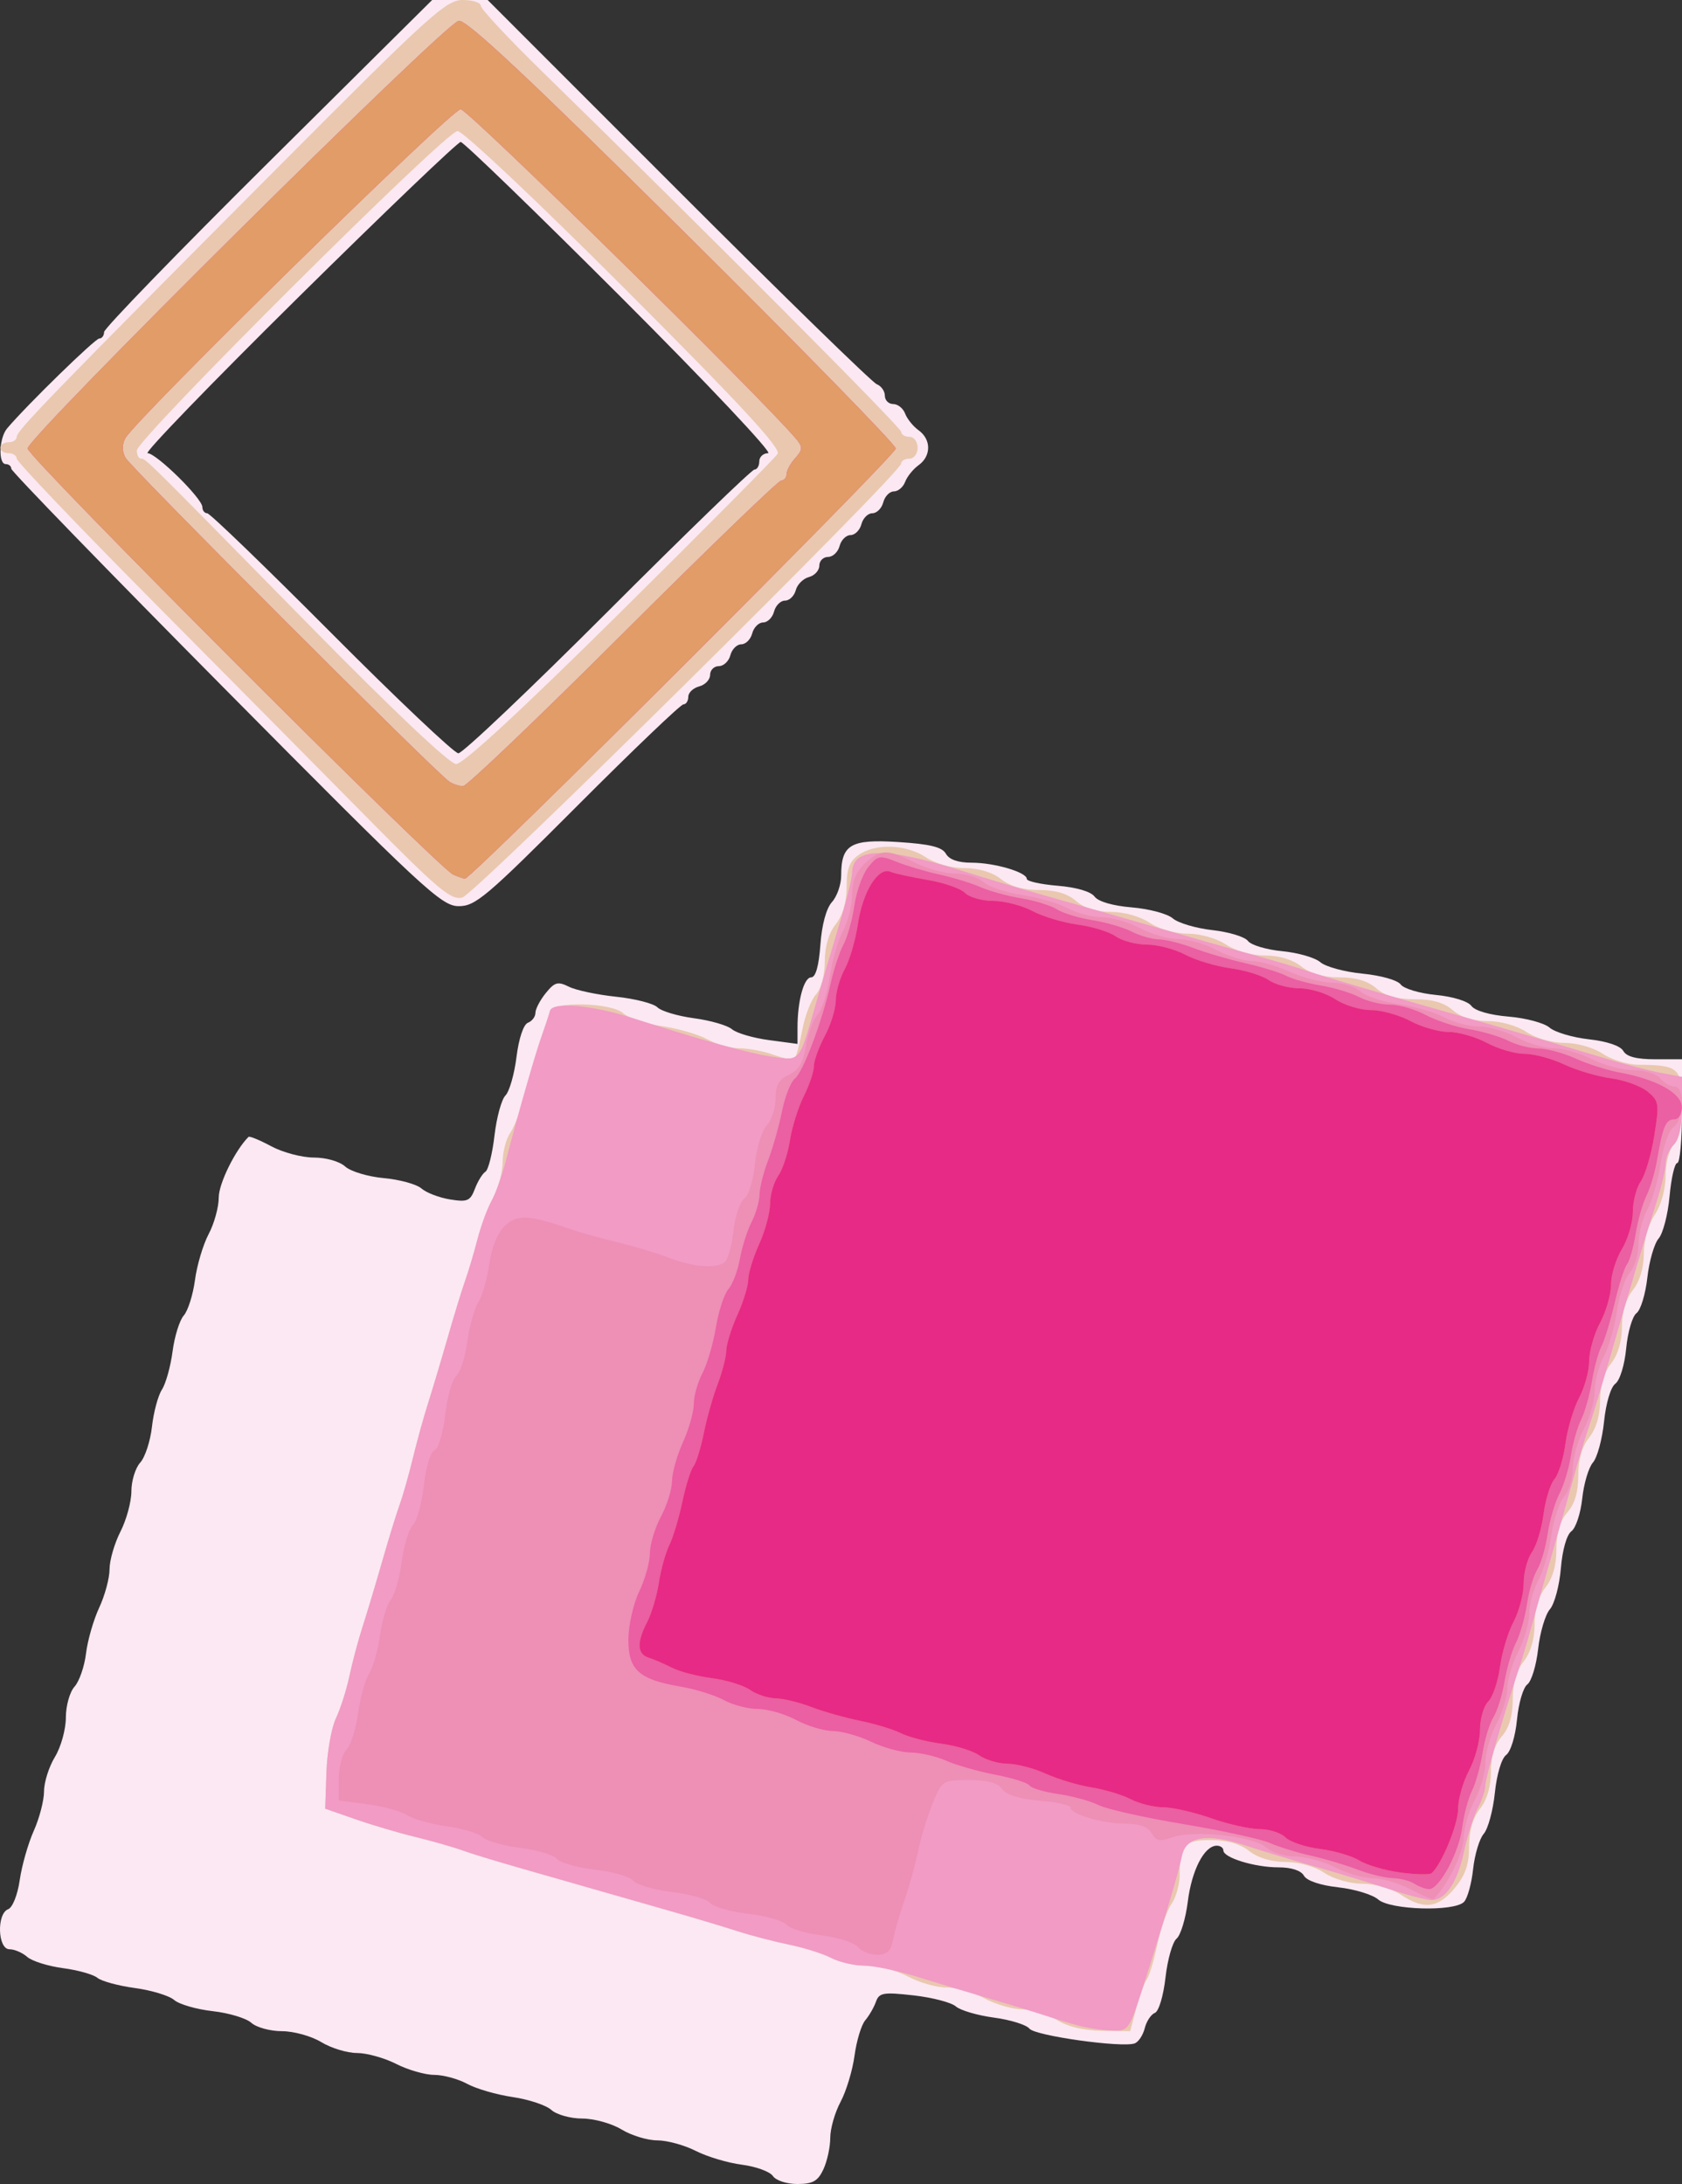 <?xml version="1.0" encoding="UTF-8" standalone="no"?>
<svg
   xmlns:dc="http://purl.org/dc/elements/1.1/"
   xmlns:cc="http://creativecommons.org/ns#"
   xmlns:rdf="http://www.w3.org/1999/02/22-rdf-syntax-ns#"
   xmlns:svg="http://www.w3.org/2000/svg"
   xmlns="http://www.w3.org/2000/svg"
   viewBox="0 0 308.064 399.992"
   height="399.992"
   width="308.064"
   id="svg2"
   version="1.1">
  <rect x="0" y="0" width="308.064" height="399.992" fill="#333333" stroke="none"/>
  <defs
     id="defs6" />
  <g
     transform="translate(0.064)"
     id="g817">
    <path
       id="path831"
       d="m 141.495,398.531 c -0.547,-0.808 -3.102,-1.741 -5.676,-2.073 -2.575,-0.332 -6.383,-1.471 -8.461,-2.531 C 125.278,392.867 122.108,392 120.313,392 c -1.795,0 -4.738,-0.898 -6.539,-1.996 -1.801,-1.098 -5.039,-1.998 -7.195,-2 -2.159,-0.002 -4.703,-0.711 -5.661,-1.578 -0.957,-0.866 -4.142,-1.926 -7.079,-2.357 C 90.903,383.638 87.15,382.549 85.5,381.649 83.85,380.749 81.133,380.01 79.461,380.006 77.79,380.003 74.658,379.1 72.5,378 c -2.158,-1.1 -5.392,-2 -7.187,-2 -1.795,0 -4.738,-0.898 -6.539,-1.996 -1.801,-1.098 -5.039,-1.998 -7.195,-2 -2.157,-0.002 -4.682,-0.693 -5.613,-1.535 -0.93,-0.842 -4.116,-1.802 -7.079,-2.134 -2.963,-0.332 -6.134,-1.251 -7.048,-2.043 -0.913,-0.792 -4.147,-1.778 -7.185,-2.19 -3.039,-0.412 -6.131,-1.253 -6.873,-1.868 -0.741,-0.615 -3.583,-1.415 -6.315,-1.776 C 8.735,360.096 5.79,359.17 4.921,358.4 4.053,357.63 2.59,357 1.671,357 c -2.16,0 -2.375,-6.516 -0.241,-7.335 0.809,-0.31 1.731,-2.637 2.123,-5.357 0.381,-2.645 1.537,-6.696 2.57,-9.003 C 7.155,332.998 8,329.746 8,328.079 c 0,-1.667 0.898,-4.504 1.996,-6.305 1.098,-1.801 1.998,-5.039 2,-7.195 0.002,-2.171 0.711,-4.703 1.588,-5.672 0.872,-0.963 1.819,-3.699 2.105,-6.079 0.286,-2.38 1.373,-6.157 2.415,-8.393 C 19.147,292.198 20,289.031 20,287.396 c 0,-1.635 0.9,-4.738 2,-6.896 1.1,-2.158 2,-5.48 2,-7.383 0,-1.903 0.728,-4.264 1.618,-5.248 0.89,-0.983 1.858,-3.944 2.151,-6.579 0.293,-2.635 1.114,-5.691 1.825,-6.791 0.711,-1.1 1.588,-4.25 1.949,-7 0.361,-2.75 1.284,-5.708 2.051,-6.573 0.767,-0.865 1.691,-3.79 2.053,-6.5 0.362,-2.71 1.489,-6.495 2.505,-8.412 C 39.169,224.098 40,221.08 40,219.309 c 0,-2.535 3.002,-8.644 5.45,-11.093 0.185,-0.185 2.065,0.591 4.178,1.724 2.113,1.133 5.614,2.059 7.779,2.059 2.25,0 4.715,0.705 5.755,1.646 1,0.905 4.186,1.86 7.079,2.123 2.893,0.262 5.992,1.116 6.886,1.897 0.894,0.781 3.246,1.683 5.226,2.004 3.185,0.517 3.711,0.293 4.562,-1.946 0.529,-1.391 1.395,-2.798 1.925,-3.125 0.53,-0.327 1.278,-3.31 1.663,-6.627 0.385,-3.318 1.288,-6.62 2.006,-7.338 0.718,-0.718 1.629,-3.89 2.023,-7.049 0.425,-3.398 1.279,-5.959 2.092,-6.271 C 97.381,187.023 98,186.209 98,185.504 c 0,-0.705 0.852,-2.334 1.893,-3.619 1.639,-2.024 2.209,-2.18 4.25,-1.166 1.297,0.644 5.184,1.467 8.638,1.828 3.454,0.362 6.855,1.232 7.558,1.935 0.703,0.703 3.727,1.606 6.72,2.006 2.993,0.4 6.117,1.306 6.942,2.012 0.825,0.706 3.862,1.6 6.75,1.986 l 5.25,0.702 v -2.969 C 146,183.31 147.171,179 148.505,179 c 0.818,0 1.405,-2.076 1.686,-5.963 0.266,-3.682 1.077,-6.676 2.12,-7.829 0.929,-1.026 1.689,-3.207 1.689,-4.846 0,-5.695 1.725,-6.707 10.471,-6.146 5.817,0.373 8.023,0.916 8.709,2.142 0.601,1.073 2.235,1.642 4.72,1.642 4.173,0 10.1,1.745 10.1,2.974 0,0.428 2.542,0.989 5.65,1.247 3.431,0.285 6.084,1.062 6.755,1.98 0.674,0.922 3.338,1.696 6.835,1.986 3.151,0.261 6.524,1.166 7.495,2.01 0.971,0.844 4.24,1.812 7.266,2.151 3.025,0.339 5.95,1.231 6.5,1.983 0.55,0.752 3.367,1.594 6.26,1.872 2.893,0.278 6.043,1.187 7,2.019 0.957,0.833 4.43,1.776 7.718,2.097 3.357,0.328 6.426,1.196 7,1.981 0.562,0.769 3.46,1.632 6.44,1.918 3.118,0.3 5.879,1.151 6.505,2.007 0.654,0.895 3.368,1.676 6.817,1.962 3.151,0.261 6.524,1.166 7.495,2.01 0.971,0.844 4.217,1.81 7.212,2.145 3.326,0.373 5.779,1.203 6.3,2.134 0.585,1.045 2.408,1.524 5.803,1.524 H 308 v 9.5 c 0,5.225 -0.388,9.5 -0.861,9.5 -0.474,0 -1.109,2.733 -1.412,6.074 -0.303,3.341 -1.205,6.828 -2.005,7.75 -0.8,0.922 -1.731,4.151 -2.07,7.176 -0.339,3.025 -1.231,5.95 -1.983,6.5 -0.752,0.55 -1.601,3.438 -1.887,6.418 -0.296,3.077 -1.155,5.885 -1.989,6.5 -0.849,0.626 -1.722,3.552 -2.069,6.935 -0.33,3.219 -1.246,6.594 -2.035,7.5 -0.789,0.906 -1.671,3.869 -1.96,6.586 -0.289,2.717 -1.181,5.419 -1.983,6.005 -0.862,0.63 -1.651,3.406 -1.933,6.795 -0.261,3.151 -1.166,6.524 -2.01,7.495 -0.844,0.971 -1.812,4.24 -2.151,7.266 -0.339,3.025 -1.231,5.95 -1.983,6.5 -0.752,0.55 -1.601,3.438 -1.887,6.418 -0.296,3.077 -1.155,5.885 -1.989,6.5 -0.849,0.626 -1.722,3.552 -2.069,6.935 -0.33,3.219 -1.246,6.594 -2.035,7.5 -0.789,0.906 -1.666,3.823 -1.949,6.484 -0.283,2.66 -1.037,5.36 -1.677,6 -1.815,1.815 -13.491,1.478 -15.708,-0.453 -1.02,-0.889 -4.306,-1.891 -7.302,-2.226 -3.326,-0.373 -5.779,-1.203 -6.3,-2.134 C 238.223,342.576 236.465,342 234.1,342 229.747,342 224,340.237 224,338.902 c 0,-0.496 -0.562,-0.888 -1.25,-0.871 -2.265,0.057 -4.548,4.5 -5.266,10.25 -0.389,3.112 -1.314,6.162 -2.056,6.778 -0.742,0.616 -1.654,3.817 -2.027,7.115 -0.381,3.37 -1.235,6.209 -1.949,6.483 -0.699,0.268 -1.533,1.531 -1.853,2.805 -0.32,1.275 -1.148,2.525 -1.84,2.778 -2.302,0.842 -18.242,-1.391 -19.277,-2.7 -0.56,-0.709 -3.485,-1.618 -6.5,-2.022 -3.015,-0.403 -6.157,-1.326 -6.982,-2.05 -0.825,-0.724 -4.305,-1.633 -7.733,-2.019 -5.553,-0.626 -6.306,-0.498 -6.902,1.174 -0.368,1.032 -1.249,2.558 -1.957,3.389 -0.708,0.832 -1.59,3.739 -1.959,6.46 -0.369,2.721 -1.521,6.534 -2.56,8.473 -1.039,1.939 -1.889,4.904 -1.889,6.59 0,1.686 -0.562,4.277 -1.25,5.757 -1.008,2.169 -1.93,2.693 -4.755,2.699 -1.973,0.004 -3.94,-0.635 -4.5,-1.462 z M 41.25,126.3 C 19.663,104.51 2,86.304 2,85.841 2,85.378 1.55,85 1,85 -0.423,85 -0.24,80.198 1.25,78.445 4.933,74.11 17.351,62 18.113,62 18.601,62 19,61.465 19,60.81 c 0,-0.654 13.519,-14.604 30.042,-31 L 79.083,0 h 5.084 5.084 L 124.139,34.898 C 143.327,54.092 159.696,70.053 160.513,70.367 161.331,70.681 162,71.626 162,72.469 162,73.311 162.689,74 163.531,74 c 0.842,0 1.825,0.787 2.184,1.75 0.359,0.963 1.47,2.338 2.469,3.057 2.327,1.675 2.327,4.712 0,6.387 -0.999,0.719 -2.11,2.094 -2.469,3.057 -0.359,0.963 -1.289,1.75 -2.068,1.75 -0.778,0 -1.65,0.9 -1.938,2 -0.288,1.1 -1.188,2 -2,2 -0.812,0 -1.712,0.9 -2,2 -0.288,1.1 -1.188,2 -2,2 -0.812,0 -1.712,0.9 -2,2 -0.288,1.1 -1.24,2 -2.117,2 -0.876,0 -1.594,0.717 -1.594,1.594 0,0.876 -0.858,1.818 -1.908,2.092 -1.049,0.274 -2.132,1.357 -2.406,2.406 -0.274,1.049 -1.163,1.908 -1.976,1.908 -0.812,0 -1.712,0.9 -2,2 -0.288,1.1 -1.188,2 -2,2 -0.812,0 -1.712,0.9 -2,2 -0.288,1.1 -1.188,2 -2,2 -0.812,0 -1.712,0.9 -2,2 -0.288,1.1 -1.24,2 -2.117,2 -0.876,0 -1.594,0.717 -1.594,1.594 0,0.876 -0.9,1.829 -2,2.117 -1.1,0.288 -2,1.146 -2,1.906 0,0.761 -0.402,1.383 -0.892,1.383 -0.491,0 -9.2,8.325 -19.355,18.5 C 88.943,164.345 86.987,165.996 83.895,165.959 80.77,165.922 77.381,162.771 41.25,126.3 Z M 111.248,112 C 125.54,97.7 137.631,86 138.117,86 138.603,86 139,85.325 139,84.5 139,83.675 139.732,83 140.626,83 141.52,83 129.427,70.175 113.752,54.5 98.077,38.825 84.83,26 84.313,26 83.797,26 70.392,38.825 54.526,54.5 38.66,70.175 26.26,83 26.971,83 28.56,83 37,91.304 37,92.868 37,93.491 37.399,94 37.888,94 c 0.488,0 10.726,9.883 22.75,21.963 12.024,12.079 22.484,21.979 23.243,22 C 84.64,137.983 96.955,126.3 111.248,112 Z"
       style="fill:#fbe8f2" />
    <path
       id="path829"
       d="m 193.5,369.932 c -1.65,-1.057 -4.464,-1.924 -6.254,-1.927 -1.79,-0.003 -4.933,-0.905 -6.985,-2.005 -2.052,-1.1 -5.202,-2 -7,-2 -1.798,0 -4.948,-0.9 -7,-2 -2.052,-1.1 -5.448,-2 -7.546,-2 -2.098,0 -5.047,-0.637 -6.553,-1.416 -1.506,-0.779 -4.971,-1.873 -7.7,-2.432 -2.729,-0.559 -6.987,-1.67 -9.462,-2.47 -4.318,-1.395 -11.737,-3.57 -26.26,-7.697 C 91.009,340.945 87.287,339.849 84.5,338.844 c -1.65,-0.595 -5.475,-1.682 -8.5,-2.417 -3.025,-0.734 -7.975,-2.199 -11,-3.255 l -5.5,-1.92 0.222,-6.666 c 0.122,-3.666 0.905,-8.11 1.739,-9.876 0.834,-1.766 1.943,-5.235 2.464,-7.71 0.521,-2.475 1.599,-6.525 2.397,-9 0.798,-2.475 2.418,-7.875 3.602,-12 1.183,-4.125 2.638,-8.85 3.233,-10.5 0.595,-1.65 1.681,-5.475 2.414,-8.5 0.733,-3.025 1.978,-7.525 2.767,-10 0.789,-2.475 2.402,-7.875 3.586,-12 1.183,-4.125 2.633,-8.85 3.222,-10.5 0.589,-1.65 1.595,-5.025 2.236,-7.5 0.641,-2.475 1.943,-5.94 2.892,-7.7 C 91.223,217.539 92,214.602 92,212.772 c 0,-1.83 0.649,-4.254 1.442,-5.386 0.793,-1.133 2.097,-4.72 2.897,-7.973 0.8,-3.252 2.019,-7.488 2.709,-9.413 0.69,-1.925 1.398,-4.062 1.572,-4.75 0.483,-1.904 11.287,-1.644 13.462,0.324 0.957,0.866 4.142,1.926 7.079,2.357 2.937,0.431 6.689,1.519 8.339,2.42 1.65,0.9 4.318,1.64 5.929,1.643 1.611,0.003 4.412,0.542 6.225,1.198 1.813,0.655 3.532,0.956 3.82,0.668 0.288,-0.288 0.919,-2.641 1.403,-5.228 0.483,-2.587 1.609,-5.511 2.501,-6.497 0.963,-1.064 1.622,-3.527 1.622,-6.056 0,-2.749 0.71,-5.167 2,-6.806 1.297,-1.649 2,-4.057 2,-6.851 0,-3.319 0.511,-4.666 2.223,-5.865 3.059,-2.142 8.68,-1.94 12.277,0.443 1.766,1.17 4.692,1.99 7.115,1.993 2.593,0.004 5.056,0.746 6.658,2.007 1.675,1.318 4.057,2 6.982,2 3.004,0 5.185,0.647 6.745,2 1.494,1.296 3.749,2.002 6.403,2.007 2.405,0.004 5.336,0.827 7.097,1.993 1.724,1.142 4.702,1.992 7,2 2.298,0.008 5.276,0.858 7,2 1.766,1.17 4.692,1.99 7.115,1.993 2.593,0.004 5.056,0.746 6.658,2.007 1.675,1.318 4.057,2 6.982,2 3.004,0 5.185,0.647 6.745,2 1.601,1.388 3.741,2 7,2 3.259,0 5.399,0.612 7,2 1.494,1.296 3.749,2.002 6.403,2.007 2.405,0.004 5.336,0.827 7.097,1.993 1.724,1.142 4.702,1.992 7,2 2.298,0.008 5.276,0.858 7,2 1.65,1.093 4.575,1.996 6.5,2.007 7.388,0.043 8,0.592 8,7.181 0,3.96 -0.503,6.457 -1.5,7.455 -0.852,0.852 -1.503,3.306 -1.507,5.679 -0.004,2.486 -0.811,5.393 -1.993,7.179 -1.17,1.766 -1.99,4.692 -1.993,7.115 -0.004,2.593 -0.746,5.056 -2.007,6.658 -1.276,1.623 -2,4.057 -2,6.727 0,2.67 -0.724,5.105 -2,6.727 -1.284,1.632 -2,4.057 -2,6.773 0,2.716 -0.716,5.14 -2,6.773 -1.318,1.675 -2,4.057 -2,6.982 0,3.004 -0.647,5.185 -2,6.745 -1.353,1.56 -2,3.741 -2,6.745 0,2.925 -0.682,5.307 -2,6.982 -1.284,1.632 -2,4.057 -2,6.773 0,2.716 -0.716,5.14 -2,6.773 -1.318,1.675 -2,4.057 -2,6.982 0,3.004 -0.647,5.185 -2,6.745 -1.318,1.52 -2,3.741 -2,6.518 0,2.698 -0.719,5.126 -2,6.755 -1.312,1.667 -2,4.057 -2,6.942 0,3.286 -0.67,5.208 -2.645,7.592 -3.05,3.682 -5.626,3.993 -9.855,1.193 -1.724,-1.142 -4.702,-1.992 -7,-2 -2.298,-0.008 -5.276,-0.858 -7,-2 -1.766,-1.17 -4.692,-1.99 -7.115,-1.993 -2.593,-0.004 -5.056,-0.746 -6.658,-2.007 -1.684,-1.325 -4.057,-2 -7.028,-2 -4.916,0 -5.699,0.874 -5.699,6.359 0,1.758 -0.671,4.153 -1.49,5.323 -0.82,1.17 -1.997,4.533 -2.617,7.473 -0.62,2.94 -1.48,5.795 -1.912,6.345 -0.432,0.55 -1.297,2.913 -1.922,5.25 l -1.136,4.25 -5.211,-0.073 c -3.329,-0.047 -6.295,-0.767 -8.211,-1.995 z M 67.668,150.241 C 59.662,142.133 41.837,124.137 28.056,110.249 14.275,96.362 3,84.549 3,83.999 3,83.45 2.325,83 1.5,83 0.675,83 0,82.55 0,82 0,81.45 0.675,81 1.5,81 2.325,81 3,80.552 3,80.004 3,78.87 9.165,72.511 51.238,30.25 78.672,2.694 81.65,0 84.677,0 86.505,0 88,0.477 88,1.061 88,1.644 93.062,7.066 99.25,13.11 129.073,42.24 165,78.299 165,79.103 165,79.596 165.675,80 166.5,80 c 0.833,0 1.5,0.889 1.5,2 0,1.111 -0.667,2 -1.5,2 -0.825,0 -1.5,0.393 -1.5,0.874 0,1.723 -78.064,78.925 -80.399,79.511 -2.044,0.513 -4.421,-1.472 -16.934,-14.144 z M 113.453,112.25 c 15.417,-15.262 28.426,-28.368 28.908,-29.124 0.646,-1.012 -6.739,-8.994 -27.985,-30.25 C 98.254,36.747 84.73,24 83.74,24 81.597,24 25,80.375 25,82.508 c 0,0.82 0.338,1.494 0.75,1.496 0.895,0.005 0.349,-0.535 31.25,30.921 14.88,15.147 25.27,24.966 26.461,25.007 1.275,0.044 11.763,-9.636 29.992,-27.683 z"
       style="fill:#e9c8af" />
    <path
       id="path827"
       d="m 197.5,370.994 c -1.65,-0.441 -4.35,-1.254 -6,-1.808 -1.65,-0.554 -6.15,-1.926 -10,-3.05 -3.85,-1.124 -9.957,-2.964 -13.57,-4.09 C 164.316,360.921 159.906,360 158.13,360 c -1.776,0 -4.462,-0.637 -5.968,-1.416 -1.506,-0.779 -4.971,-1.873 -7.7,-2.432 -2.729,-0.559 -6.987,-1.67 -9.462,-2.47 -2.475,-0.8 -7.65,-2.352 -11.5,-3.451 -3.85,-1.098 -10.267,-2.936 -14.26,-4.083 -3.993,-1.147 -10.518,-3.016 -14.5,-4.154 C 90.758,340.856 86.15,339.439 84.5,338.844 c -1.65,-0.595 -5.475,-1.682 -8.5,-2.417 -3.025,-0.734 -7.975,-2.199 -11,-3.255 l -5.5,-1.92 0.222,-6.666 c 0.122,-3.666 0.905,-8.11 1.739,-9.876 0.834,-1.766 1.943,-5.235 2.464,-7.71 0.521,-2.475 1.599,-6.525 2.397,-9 0.798,-2.475 2.418,-7.875 3.602,-12 1.183,-4.125 2.638,-8.85 3.233,-10.5 0.595,-1.65 1.681,-5.475 2.414,-8.5 0.733,-3.025 1.978,-7.525 2.767,-10 0.789,-2.475 2.402,-7.875 3.586,-12 1.183,-4.125 2.633,-8.85 3.222,-10.5 0.589,-1.65 1.592,-5.025 2.229,-7.5 0.637,-2.475 1.773,-5.594 2.525,-6.932 0.752,-1.337 1.962,-4.712 2.689,-7.5 2.383,-9.132 5.217,-19.003 6.478,-22.568 0.681,-1.925 1.404,-4.124 1.607,-4.887 0.447,-1.679 7.681,-1.045 15.052,1.318 12.735,4.083 21.219,6.438 25.507,7.081 5.313,0.797 5.049,1.109 8.078,-9.512 0.863,-3.025 2.723,-9.325 4.134,-14 1.411,-4.675 2.563,-9.232 2.561,-10.128 -0.013,-4.706 5.956,-4.834 19.996,-0.429 4.675,1.467 11.425,3.487 15,4.49 3.575,1.003 9.875,2.795 14,3.983 15.365,4.426 17.658,5.079 24.5,6.973 3.85,1.066 8.35,2.402 10,2.969 3.084,1.059 14.276,4.352 27.5,8.091 8.143,2.302 16.817,4.844 27,7.911 3.575,1.077 8.188,2.274 10.25,2.66 l 3.75,0.702 v 5.46 c 0,3.52 -0.533,5.993 -1.5,6.96 -0.825,0.825 -1.5,2.382 -1.5,3.46 0,1.078 -0.837,4.533 -1.86,7.679 -1.927,5.925 -4.136,13.31 -8.588,28.718 -1.43,4.95 -3.079,10.35 -3.663,12 -0.584,1.65 -1.868,5.925 -2.854,9.5 -0.986,3.575 -2.764,9.875 -3.952,14 -1.188,4.125 -2.782,9.75 -3.541,12.5 -0.759,2.75 -1.829,6.35 -2.376,8 -2.926,8.816 -6.199,20.186 -6.189,21.5 0.006,0.825 -0.616,2.703 -1.383,4.173 -0.767,1.47 -1.905,5.052 -2.528,7.959 -1.211,5.645 -3.38,8.868 -5.97,8.868 -0.877,1.1e-4 -4.295,-0.887 -7.595,-1.971 -3.3,-1.084 -9.375,-2.933 -13.5,-4.108 -4.125,-1.175 -9.975,-2.948 -13,-3.94 -6.999,-2.294 -10.827,-1.67 -11.574,1.887 -0.654,3.115 -3.083,11.308 -6.932,23.381 -2.734,8.575 -2.852,8.748 -5.892,8.648 -1.706,-0.056 -4.452,-0.463 -6.102,-0.904 z M 82.958,160.18 C 80.159,158.946 5,83.706 5,82.137 5,80.075 81.473,4.21 83.953,3.813 85.375,3.585 96.461,13.965 124.951,42.202 146.428,63.488 164,81.462 164,82.144 c 0,1.236 -77.813,78.919 -78.918,78.786 -0.32,-0.039 -1.276,-0.376 -2.124,-0.75 z M 114.035,116 C 129.462,100.6 142.515,88 143.042,88 143.569,88 144,87.473 144,86.829 c 0,-0.644 0.719,-1.966 1.598,-2.937 1.352,-1.494 1.39,-2.017 0.25,-3.396 C 139.982,73.402 85.656,20 84.306,20 82.641,20 24.864,76.686 22.896,80.25 c -0.623,1.129 -0.619,2.398 0.012,3.578 0.979,1.829 57.026,57.877 59.357,59.357 0.679,0.432 1.795,0.791 2.479,0.8 C 85.427,143.993 98.609,131.4 114.035,116 Z"
       style="fill:#f19bc5" />
    <path
       id="path825"
       d="m 157.052,356.563 c -0.656,-0.79 -3.622,-1.74 -6.593,-2.111 -2.97,-0.371 -5.884,-1.258 -6.475,-1.97 -0.591,-0.713 -3.734,-1.604 -6.985,-1.981 -3.25,-0.377 -6.4,-1.277 -7,-2 -0.6,-0.723 -3.75,-1.623 -7,-2 -3.25,-0.377 -6.42,-1.301 -7.044,-2.053 -0.624,-0.752 -3.787,-1.668 -7.029,-2.034 -3.241,-0.367 -6.383,-1.256 -6.98,-1.976 -0.598,-0.72 -3.626,-1.627 -6.73,-2.015 -3.104,-0.388 -6.211,-1.272 -6.904,-1.966 -0.693,-0.693 -3.624,-1.586 -6.512,-1.983 -2.888,-0.397 -6.163,-1.314 -7.276,-2.038 C 73.411,331.711 70.138,330.81 67.25,330.431 L 62,329.742 v -3.943 c 0,-2.168 0.631,-4.574 1.403,-5.345 0.771,-0.771 1.728,-3.766 2.125,-6.654 0.397,-2.888 1.306,-6.163 2.019,-7.276 0.713,-1.113 1.612,-4.274 1.997,-7.024 0.385,-2.75 1.272,-5.675 1.97,-6.5 0.698,-0.825 1.597,-3.949 1.998,-6.942 0.4,-2.993 1.328,-6.041 2.061,-6.775 0.733,-0.733 1.634,-3.995 2.002,-7.248 0.375,-3.312 1.229,-6.13 1.94,-6.403 0.712,-0.273 1.578,-3.137 1.971,-6.515 0.385,-3.315 1.294,-6.52 2.02,-7.123 0.726,-0.603 1.64,-3.425 2.032,-6.271 0.391,-2.847 1.296,-6.086 2.009,-7.2 0.713,-1.113 1.621,-4.274 2.017,-7.024 0.452,-3.139 1.525,-5.753 2.883,-7.022 2.252,-2.105 4.444,-1.983 12.053,0.668 1.65,0.575 5.475,1.643 8.5,2.374 3.025,0.731 7.3,2.018 9.5,2.86 4.358,1.669 8.369,2.008 10.105,0.854 0.608,-0.404 1.35,-2.957 1.648,-5.674 0.299,-2.717 1.196,-5.417 1.993,-6 0.806,-0.589 1.675,-3.399 1.956,-6.321 0.278,-2.893 1.246,-6.079 2.151,-7.079 0.905,-1 1.646,-3.255 1.646,-5.011 0,-2.412 0.595,-3.464 2.434,-4.302 1.787,-0.814 2.613,-2.204 3.109,-5.229 0.371,-2.266 1.334,-4.867 2.14,-5.78 0.806,-0.913 1.818,-4.063 2.248,-7 0.431,-2.937 1.519,-6.689 2.42,-8.339 0.9,-1.65 1.64,-4.609 1.643,-6.576 0.004,-2.439 0.742,-4.267 2.321,-5.75 2.858,-2.685 4.211,-2.71 9.186,-0.174 2.158,1.1 5.48,2 7.383,2 1.903,0 4.243,0.708 5.199,1.574 0.957,0.866 4.142,1.926 7.079,2.357 2.937,0.431 6.689,1.519 8.339,2.42 1.65,0.9 4.464,1.64 6.254,1.643 1.79,0.003 4.933,0.906 6.985,2.006 2.052,1.1 5.202,2 7,2 1.798,0 4.948,0.9 7,2 2.052,1.1 4.927,2 6.387,2 1.461,0 4.617,0.89 7.015,1.978 2.398,1.088 5.899,1.988 7.78,2 1.882,0.012 4.204,0.73 5.161,1.596 0.957,0.866 4.142,1.926 7.079,2.357 2.937,0.431 6.689,1.519 8.339,2.42 1.65,0.9 4.464,1.64 6.254,1.643 1.79,0.003 4.933,0.906 6.985,2.006 2.052,1.1 5.106,2 6.785,2 1.679,0 4.819,0.9 6.976,2 2.158,1.1 5.573,2 7.589,2 2.039,0 4.219,0.666 4.911,1.5 0.685,0.825 1.865,1.5 2.622,1.5 1.929,0 1.785,5.981 -0.179,7.417 -0.856,0.626 -1.916,3.6 -2.357,6.61 -0.44,3.01 -1.537,6.822 -2.438,8.472 -0.9,1.65 -1.64,4.54 -1.643,6.421 -0.003,1.882 -0.715,4.204 -1.58,5.161 -0.866,0.957 -1.926,4.142 -2.357,7.079 -0.431,2.937 -1.519,6.689 -2.42,8.339 -0.9,1.65 -1.64,4.464 -1.643,6.254 -0.003,1.79 -0.906,4.933 -2.006,6.985 -1.1,2.052 -2,5.278 -2,7.168 0,1.89 -0.708,4.219 -1.574,5.175 -0.866,0.957 -1.926,4.142 -2.357,7.079 -0.431,2.937 -1.519,6.689 -2.42,8.339 -0.9,1.65 -1.64,4.367 -1.643,6.039 -0.003,1.671 -0.906,4.804 -2.006,6.961 -1.1,2.158 -2,5.179 -2,6.715 0,1.536 -0.9,4.471 -2,6.524 -1.1,2.052 -2,5.202 -2,7 0,1.798 -0.9,4.948 -2,7 -1.1,2.052 -2,5.181 -2,6.952 0,2.535 -3.002,8.644 -5.45,11.093 -0.185,0.185 -2.065,-0.591 -4.178,-1.724 C 256.259,344.927 253.156,344 251.476,344 c -1.679,0 -4.819,-0.9 -6.976,-2 -2.158,-1.1 -5.48,-2 -7.383,-2 -1.903,0 -4.281,-0.743 -5.285,-1.652 -2.275,-2.059 -13.292,-3.26 -17.155,-1.871 -2.324,0.836 -2.995,0.707 -3.8,-0.731 C 210.215,334.562 208.677,334 206.1,334 201.927,334 196,332.255 196,331.026 c 0,-0.428 -2.542,-0.989 -5.65,-1.247 -3.681,-0.305 -6.072,-1.045 -6.86,-2.124 -0.841,-1.151 -2.701,-1.654 -6.1,-1.652 -4.811,0.004 -4.918,0.072 -6.629,4.25 -0.957,2.335 -2.16,6.271 -2.675,8.746 -0.514,2.475 -1.638,6.525 -2.496,9 -0.859,2.475 -1.801,5.737 -2.095,7.25 -0.402,2.072 -1.115,2.75 -2.892,2.75 -1.297,0 -2.895,-0.647 -3.551,-1.437 z M 82.958,160.18 C 80.159,158.946 5,83.706 5,82.137 5,80.075 81.473,4.21 83.953,3.813 85.375,3.585 96.461,13.965 124.951,42.202 146.428,63.488 164,81.462 164,82.144 c 0,1.236 -77.813,78.919 -78.918,78.786 -0.32,-0.039 -1.276,-0.376 -2.124,-0.75 z M 114.035,116 C 129.462,100.6 142.515,88 143.042,88 143.569,88 144,87.473 144,86.829 c 0,-0.644 0.719,-1.966 1.598,-2.937 1.352,-1.494 1.39,-2.017 0.25,-3.396 C 139.982,73.402 85.656,20 84.306,20 82.641,20 24.864,76.686 22.896,80.25 c -0.623,1.129 -0.619,2.398 0.012,3.578 0.979,1.829 57.026,57.877 59.357,59.357 0.679,0.432 1.795,0.791 2.479,0.8 C 85.427,143.993 98.609,131.4 114.035,116 Z"
       style="fill:#ee8fb5" />
    <path
       id="path823"
       d="m 259,345 c -0.825,-0.533 -2.625,-0.996 -4,-1.029 -1.375,-0.033 -4.3,-0.748 -6.5,-1.59 -2.2,-0.842 -6.025,-1.981 -8.5,-2.531 -2.475,-0.55 -5.85,-1.593 -7.5,-2.318 -1.65,-0.725 -8.793,-2.283 -15.873,-3.463 -7.08,-1.18 -14.055,-2.745 -15.5,-3.477 -1.445,-0.733 -4.754,-1.642 -7.354,-2.02 -2.6,-0.378 -4.97,-1.081 -5.267,-1.563 -0.297,-0.481 -3.12,-1.371 -6.273,-1.978 -3.153,-0.607 -7.21,-1.762 -9.016,-2.567 -1.806,-0.805 -4.731,-1.479 -6.5,-1.498 C 164.947,320.947 161.7,320.063 159.5,319 c -2.2,-1.063 -5.357,-1.947 -7.015,-1.966 -1.658,-0.019 -4.694,-0.934 -6.746,-2.034 -2.052,-1.1 -5.196,-2.003 -6.985,-2.006 -1.789,-0.003 -4.604,-0.74 -6.254,-1.636 -1.65,-0.896 -5.187,-1.999 -7.86,-2.451 -7.686,-1.299 -9.646,-3.07 -9.606,-8.68 0.019,-2.6 0.903,-6.527 1.966,-8.727 1.063,-2.2 1.947,-5.357 1.966,-7.015 0.019,-1.658 0.934,-4.694 2.034,-6.746 1.1,-2.052 2.01,-4.971 2.022,-6.485 0.012,-1.514 0.912,-4.715 2,-7.113 1.088,-2.398 1.981,-5.548 1.984,-7 0.003,-1.452 0.716,-3.991 1.583,-5.641 0.867,-1.65 1.976,-5.425 2.464,-8.388 0.488,-2.963 1.519,-6.114 2.29,-7 0.772,-0.886 1.724,-3.396 2.116,-5.577 0.392,-2.181 1.349,-5.196 2.127,-6.7 0.778,-1.504 1.434,-3.77 1.458,-5.035 0.024,-1.265 0.735,-4.1 1.579,-6.3 0.844,-2.2 1.986,-6.227 2.538,-8.949 0.551,-2.722 1.612,-5.422 2.356,-6 1.51,-1.172 5.066,-10.649 6.585,-17.551 0.545,-2.475 1.588,-5.625 2.319,-7 0.731,-1.375 1.635,-4.618 2.009,-7.207 0.374,-2.589 1.516,-5.739 2.538,-7 1.728,-2.132 2.092,-2.199 5.195,-0.948 1.835,0.74 5.362,1.786 7.837,2.325 2.475,0.539 5.85,1.575 7.5,2.302 1.65,0.727 5.015,1.65 7.478,2.052 2.463,0.401 5.388,1.305 6.5,2.007 1.112,0.703 4.047,1.599 6.522,1.992 2.475,0.393 5.715,1.336 7.2,2.096 1.485,0.76 3.735,1.401 5,1.426 1.265,0.024 4.1,0.733 6.3,1.576 2.2,0.843 6.475,2.095 9.5,2.783 3.025,0.688 6.4,1.727 7.5,2.308 1.1,0.581 3.949,1.38 6.332,1.775 2.382,0.395 5.532,1.344 7,2.11 1.468,0.766 4.025,1.395 5.683,1.398 1.658,0.003 4.585,0.848 6.505,1.877 1.92,1.029 5.513,2.207 7.985,2.618 2.472,0.411 5.71,1.369 7.195,2.129 1.485,0.76 3.96,1.392 5.5,1.404 1.54,0.012 4.604,0.842 6.81,1.844 2.206,1.002 5.806,2.147 8,2.545 6.775,1.228 11.435,3.805 11.464,6.339 0.015,1.298 -0.58,2.25 -1.407,2.25 -1.543,0 -2.079,1.278 -3.148,7.5 -0.378,2.2 -1.249,5.125 -1.935,6.5 -0.686,1.375 -1.577,4.525 -1.979,7 -0.402,2.475 -1.116,4.979 -1.587,5.564 -0.47,0.585 -1.486,3.768 -2.257,7.073 -0.771,3.305 -1.858,6.876 -2.416,7.936 -0.558,1.06 -1.344,3.952 -1.748,6.427 -0.404,2.475 -1.294,5.625 -1.977,7 -0.683,1.375 -1.526,4.353 -1.872,6.618 -0.346,2.265 -1.296,5.403 -2.111,6.973 -0.815,1.571 -1.785,4.893 -2.156,7.382 -0.371,2.49 -1.23,5.427 -1.91,6.527 -0.679,1.1 -1.526,3.96 -1.882,6.355 -0.356,2.395 -1.256,5.545 -2,7 -0.744,1.455 -1.688,4.66 -2.098,7.123 -0.41,2.463 -1.32,5.388 -2.022,6.5 -0.703,1.112 -1.599,4.047 -1.992,6.522 -0.393,2.475 -1.274,5.625 -1.958,7 -0.684,1.375 -1.486,4.4 -1.783,6.722 -0.586,4.591 -4.194,11.287 -6.068,11.263 C 261.026,345.976 259.825,345.533 259,345 Z M 82.958,160.18 C 80.159,158.946 5,83.706 5,82.137 5,80.075 81.473,4.21 83.953,3.813 85.375,3.585 96.461,13.965 124.951,42.202 146.428,63.488 164,81.462 164,82.144 c 0,1.236 -77.813,78.919 -78.918,78.786 -0.32,-0.039 -1.276,-0.376 -2.124,-0.75 z M 114.035,116 C 129.462,100.6 142.515,88 143.042,88 143.569,88 144,87.473 144,86.829 c 0,-0.644 0.719,-1.966 1.598,-2.937 1.352,-1.494 1.39,-2.017 0.25,-3.396 C 139.982,73.402 85.656,20 84.306,20 82.641,20 24.864,76.686 22.896,80.25 c -0.623,1.129 -0.619,2.398 0.012,3.578 0.979,1.829 57.026,57.877 59.357,59.357 0.679,0.432 1.795,0.791 2.479,0.8 C 85.427,143.993 98.609,131.4 114.035,116 Z"
       style="fill:#eb5fa3" />
    <path
       id="path821"
       d="m 256.412,342.945 c -2.799,-0.378 -6.174,-1.367 -7.5,-2.197 -1.326,-0.83 -4.576,-1.783 -7.222,-2.118 -2.646,-0.335 -5.49,-1.289 -6.321,-2.12 C 234.537,335.68 232.411,335 230.644,335 c -1.767,0 -5.774,-0.9 -8.904,-2 -3.13,-1.1 -7.074,-2 -8.765,-2 -1.691,0 -4.355,-0.662 -5.92,-1.471 -1.565,-0.809 -4.805,-1.783 -7.2,-2.165 -2.395,-0.381 -6.155,-1.509 -8.355,-2.507 -2.2,-0.997 -5.362,-1.823 -7.027,-1.835 -1.665,-0.012 -3.998,-0.701 -5.183,-1.532 -1.186,-0.83 -4.323,-1.794 -6.973,-2.141 -2.649,-0.347 -5.959,-1.205 -7.355,-1.906 -1.396,-0.702 -4.771,-1.728 -7.5,-2.28 -2.729,-0.552 -6.762,-1.695 -8.962,-2.54 -2.2,-0.844 -5.137,-1.555 -6.527,-1.579 -1.39,-0.024 -3.498,-0.723 -4.683,-1.554 -1.186,-0.83 -4.323,-1.792 -6.973,-2.136 -2.649,-0.344 -5.942,-1.205 -7.317,-1.912 -1.375,-0.707 -3.288,-1.532 -4.25,-1.832 -2.137,-0.668 -2.227,-2.787 -0.279,-6.555 0.809,-1.565 1.772,-4.805 2.139,-7.2 0.367,-2.395 1.225,-5.48 1.907,-6.855 0.682,-1.375 1.757,-4.944 2.389,-7.932 0.633,-2.987 1.547,-5.912 2.033,-6.5 0.486,-0.588 1.337,-3.318 1.892,-6.068 0.555,-2.75 1.7,-6.8 2.545,-9 0.844,-2.2 1.555,-4.963 1.579,-6.141 0.024,-1.177 0.934,-4.102 2.022,-6.5 1.088,-2.398 1.988,-5.323 2,-6.5 0.012,-1.177 0.912,-4.102 2,-6.5 1.088,-2.398 1.988,-5.722 2,-7.387 0.012,-1.665 0.683,-3.971 1.49,-5.123 0.807,-1.153 1.771,-4.065 2.141,-6.473 0.37,-2.407 1.509,-6.046 2.532,-8.087 1.023,-2.041 1.859,-4.522 1.859,-5.515 0,-0.993 0.9,-3.484 2,-5.536 1.1,-2.052 2.003,-4.971 2.006,-6.485 0.003,-1.514 0.743,-4.104 1.643,-5.754 0.9,-1.65 1.98,-5.334 2.399,-8.186 0.878,-5.973 3.706,-10.561 5.952,-9.656 0.825,0.332 3.908,1.009 6.851,1.503 2.943,0.494 6.013,1.56 6.821,2.369 0.809,0.809 3.132,1.47 5.164,1.47 2.031,0 5.262,0.831 7.179,1.847 1.917,1.016 5.653,2.136 8.302,2.49 2.649,0.354 5.787,1.323 6.973,2.153 1.186,0.831 3.75,1.51 5.698,1.51 1.948,0 5.111,0.831 7.027,1.847 1.917,1.016 5.653,2.136 8.302,2.49 2.649,0.354 5.787,1.323 6.973,2.153 1.186,0.831 3.743,1.513 5.683,1.517 1.94,0.004 4.877,0.901 6.527,1.993 1.65,1.093 4.582,1.99 6.515,1.993 1.933,0.004 5.194,0.907 7.246,2.007 2.052,1.1 5.202,2 7,2 1.798,0 4.948,0.9 7,2 2.052,1.1 5.146,2 6.876,2 1.729,0 4.993,0.873 7.254,1.941 2.26,1.067 6.135,2.214 8.61,2.548 2.475,0.334 5.496,1.432 6.714,2.44 2.078,1.72 2.152,2.216 1.205,8.097 -0.555,3.446 -1.664,7.199 -2.464,8.342 -0.8,1.142 -1.456,3.664 -1.458,5.604 -0.002,1.94 -0.902,5.001 -2,6.802 -1.098,1.801 -1.996,4.732 -1.996,6.515 0,1.782 -0.9,4.92 -2,6.972 -1.1,2.052 -2,5.202 -2,7 0,1.798 -0.831,4.837 -1.847,6.754 -1.016,1.917 -2.143,5.702 -2.505,8.412 -0.362,2.71 -1.271,5.635 -2.019,6.5 -0.748,0.865 -1.641,3.741 -1.985,6.39 -0.344,2.649 -1.304,5.787 -2.135,6.973 -0.831,1.186 -1.51,3.75 -1.51,5.698 0,1.948 -0.831,5.111 -1.847,7.027 -1.016,1.917 -2.136,5.65 -2.489,8.296 -0.353,2.646 -1.322,5.49 -2.153,6.321 -0.831,0.831 -1.511,3.173 -1.511,5.204 0,2.031 -0.9,5.373 -2,7.425 -1.1,2.052 -2,5.202 -2,7 0,2.861 -3.017,10.2 -4.852,11.805 -0.356,0.312 -2.938,0.257 -5.736,-0.121 z M 82.958,160.18 C 80.159,158.946 5,83.706 5,82.137 5,80.075 81.473,4.21 83.953,3.813 85.375,3.585 96.461,13.965 124.951,42.202 146.428,63.488 164,81.462 164,82.144 c 0,1.236 -77.813,78.919 -78.918,78.786 -0.32,-0.039 -1.276,-0.376 -2.124,-0.75 z M 114.035,116 C 129.462,100.6 142.515,88 143.042,88 143.569,88 144,87.473 144,86.829 c 0,-0.644 0.719,-1.966 1.598,-2.937 1.352,-1.494 1.39,-2.017 0.25,-3.396 C 139.982,73.402 85.656,20 84.306,20 82.641,20 24.864,76.686 22.896,80.25 c -0.623,1.129 -0.619,2.398 0.012,3.578 0.979,1.829 57.026,57.877 59.357,59.357 0.679,0.432 1.795,0.791 2.479,0.8 C 85.427,143.993 98.609,131.4 114.035,116 Z"
       style="fill:#e19c68" />
    <path
       id="path819"
       d="m 256.412,342.945 c -2.799,-0.378 -6.174,-1.367 -7.5,-2.197 -1.326,-0.83 -4.576,-1.783 -7.222,-2.118 -2.646,-0.335 -5.49,-1.289 -6.321,-2.12 C 234.537,335.68 232.411,335 230.644,335 c -1.767,0 -5.774,-0.9 -8.904,-2 -3.13,-1.1 -7.074,-2 -8.765,-2 -1.691,0 -4.355,-0.662 -5.92,-1.471 -1.565,-0.809 -4.805,-1.783 -7.2,-2.165 -2.395,-0.381 -6.155,-1.509 -8.355,-2.507 -2.2,-0.997 -5.362,-1.823 -7.027,-1.835 -1.665,-0.012 -3.998,-0.701 -5.183,-1.532 -1.186,-0.83 -4.323,-1.794 -6.973,-2.141 -2.649,-0.347 -5.959,-1.205 -7.355,-1.906 -1.396,-0.702 -4.771,-1.728 -7.5,-2.28 -2.729,-0.552 -6.762,-1.695 -8.962,-2.54 -2.2,-0.844 -5.137,-1.555 -6.527,-1.579 -1.39,-0.024 -3.498,-0.723 -4.683,-1.554 -1.186,-0.83 -4.323,-1.792 -6.973,-2.136 -2.649,-0.344 -5.942,-1.205 -7.317,-1.912 -1.375,-0.707 -3.288,-1.532 -4.25,-1.832 -2.137,-0.668 -2.227,-2.787 -0.279,-6.555 0.809,-1.565 1.772,-4.805 2.139,-7.2 0.367,-2.395 1.225,-5.48 1.907,-6.855 0.682,-1.375 1.757,-4.944 2.389,-7.932 0.633,-2.987 1.547,-5.912 2.033,-6.5 0.486,-0.588 1.337,-3.318 1.892,-6.068 0.555,-2.75 1.7,-6.8 2.545,-9 0.844,-2.2 1.555,-4.963 1.579,-6.141 0.024,-1.177 0.934,-4.102 2.022,-6.5 1.088,-2.398 1.988,-5.323 2,-6.5 0.012,-1.177 0.912,-4.102 2,-6.5 1.088,-2.398 1.988,-5.722 2,-7.387 0.012,-1.665 0.683,-3.971 1.49,-5.123 0.807,-1.153 1.771,-4.065 2.141,-6.473 0.37,-2.407 1.509,-6.046 2.532,-8.087 1.023,-2.041 1.859,-4.522 1.859,-5.515 0,-0.993 0.9,-3.484 2,-5.536 1.1,-2.052 2.003,-4.971 2.006,-6.485 0.003,-1.514 0.743,-4.104 1.643,-5.754 0.9,-1.65 1.98,-5.334 2.399,-8.186 0.878,-5.973 3.706,-10.561 5.952,-9.656 0.825,0.332 3.908,1.009 6.851,1.503 2.943,0.494 6.013,1.56 6.821,2.369 0.809,0.809 3.132,1.47 5.164,1.47 2.031,0 5.262,0.831 7.179,1.847 1.917,1.016 5.653,2.136 8.302,2.49 2.649,0.354 5.787,1.323 6.973,2.153 1.186,0.831 3.75,1.51 5.698,1.51 1.948,0 5.111,0.831 7.027,1.847 1.917,1.016 5.653,2.136 8.302,2.49 2.649,0.354 5.787,1.323 6.973,2.153 1.186,0.831 3.743,1.513 5.683,1.517 1.94,0.004 4.877,0.901 6.527,1.993 1.65,1.093 4.582,1.99 6.515,1.993 1.933,0.004 5.194,0.907 7.246,2.007 2.052,1.1 5.202,2 7,2 1.798,0 4.948,0.9 7,2 2.052,1.1 5.146,2 6.876,2 1.729,0 4.993,0.873 7.254,1.941 2.26,1.067 6.135,2.214 8.61,2.548 2.475,0.334 5.496,1.432 6.714,2.44 2.078,1.72 2.152,2.216 1.205,8.097 -0.555,3.446 -1.664,7.199 -2.464,8.342 -0.8,1.142 -1.456,3.664 -1.458,5.604 -0.002,1.94 -0.902,5.001 -2,6.802 -1.098,1.801 -1.996,4.732 -1.996,6.515 0,1.782 -0.9,4.92 -2,6.972 -1.1,2.052 -2,5.202 -2,7 0,1.798 -0.831,4.837 -1.847,6.754 -1.016,1.917 -2.143,5.702 -2.505,8.412 -0.362,2.71 -1.271,5.635 -2.019,6.5 -0.748,0.865 -1.641,3.741 -1.985,6.39 -0.344,2.649 -1.304,5.787 -2.135,6.973 -0.831,1.186 -1.51,3.75 -1.51,5.698 0,1.948 -0.831,5.111 -1.847,7.027 -1.016,1.917 -2.136,5.65 -2.489,8.296 -0.353,2.646 -1.322,5.49 -2.153,6.321 -0.831,0.831 -1.511,3.173 -1.511,5.204 0,2.031 -0.9,5.373 -2,7.425 -1.1,2.052 -2,5.202 -2,7 0,2.861 -3.017,10.2 -4.852,11.805 -0.356,0.312 -2.938,0.257 -5.736,-0.121 z"
       style="fill:#e72a86" />
  </g>
</svg>
